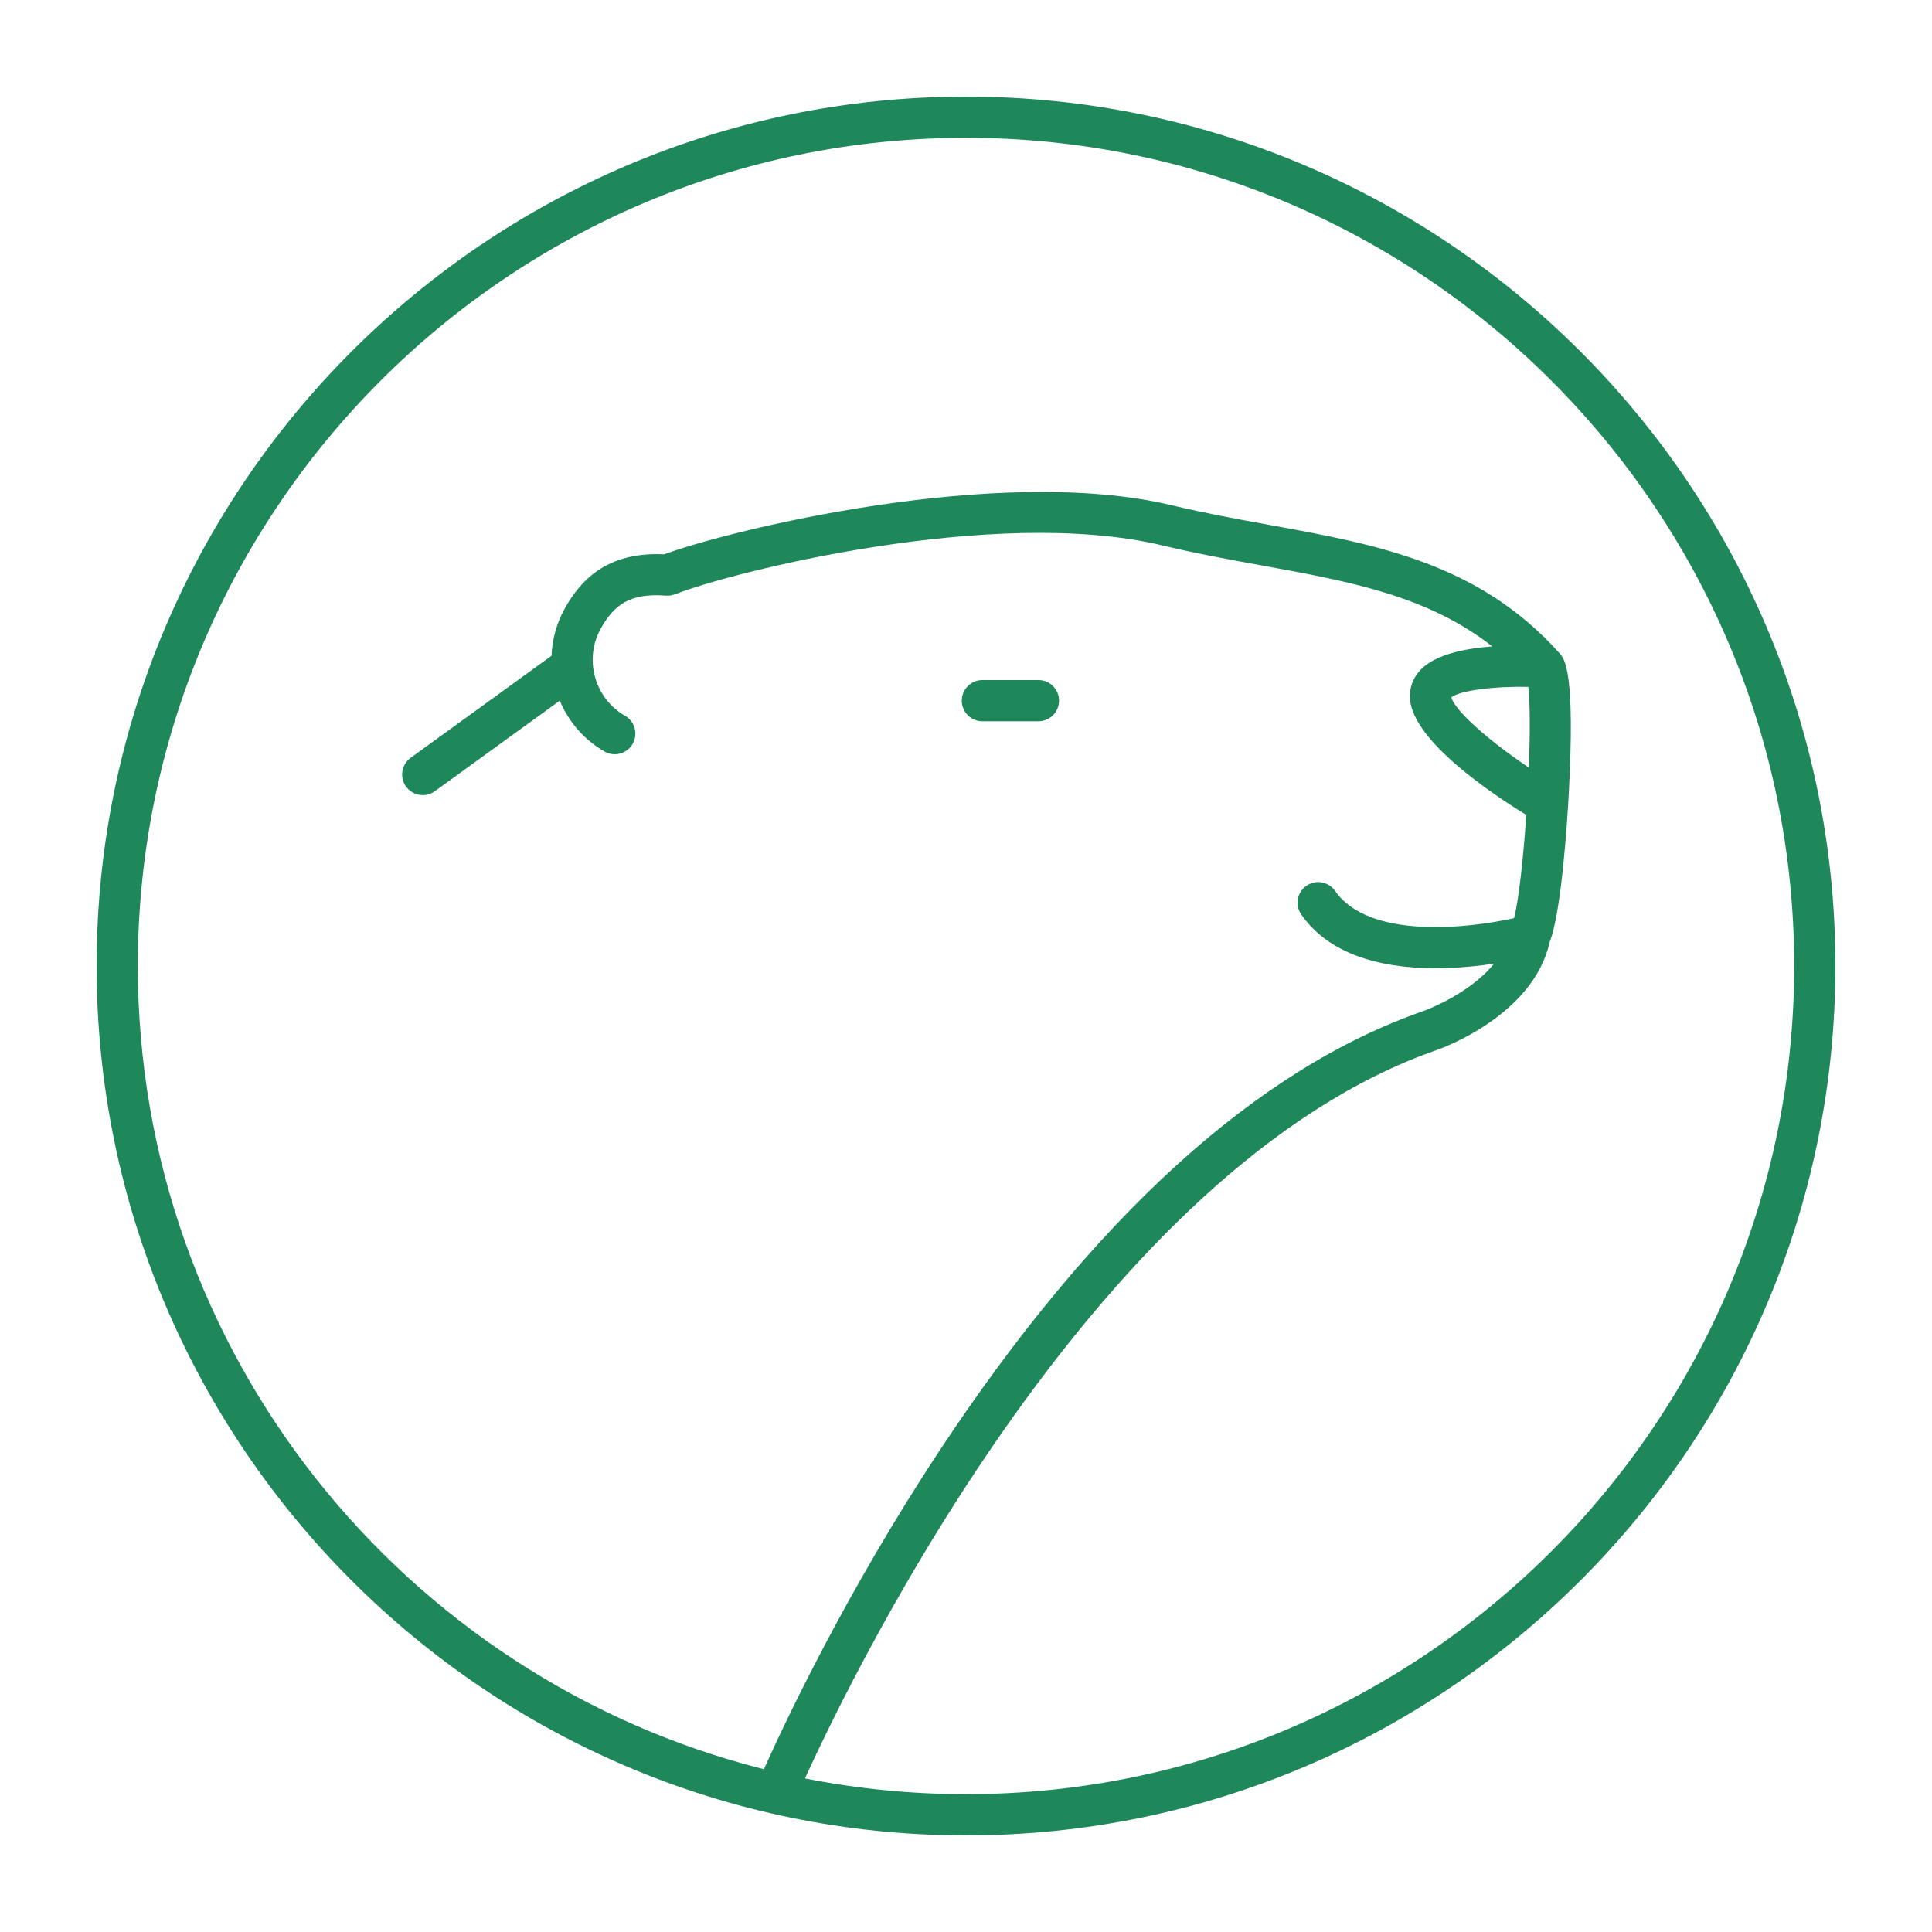 <?xml version="1.0" encoding="utf-8"?>
<!-- Generator: Adobe Illustrator 15.0.0, SVG Export Plug-In . SVG Version: 6.00 Build 0)  -->
<!DOCTYPE svg PUBLIC "-//W3C//DTD SVG 1.1//EN" "http://www.w3.org/Graphics/SVG/1.1/DTD/svg11.dtd">
<svg version="1.1" id="Ebene_1" xmlns="http://www.w3.org/2000/svg" xmlns:xlink="http://www.w3.org/1999/xlink" x="0px" y="0px"
	 width="566.93px" height="566.93px" viewBox="0 0 566.93 566.93" enable-background="new 0 0 566.93 566.93" xml:space="preserve">
<g>
	<path fill="#1F885B" d="M283.465,538.582c140.673,0,255.118-114.446,255.118-255.117c0-140.672-114.445-255.117-255.118-255.117
		S28.347,142.793,28.347,283.465C28.347,424.136,142.792,538.582,283.465,538.582z M283.465,40.443
		c134.003,0,243.021,109.02,243.021,243.021S417.468,526.485,283.465,526.485c-16.163,0-31.958-1.601-47.248-4.626
		c15.15-33.231,86.635-179.464,185.525-213.79c1.167-0.406,28.299-10.087,33.017-31.721c3.55-8.941,5.245-37.194,5.554-42.899
		c1.984-36.543-1.176-40.074-2.692-41.769c-23.68-26.472-53.619-31.918-85.316-37.685c-9.228-1.679-18.77-3.414-28.364-5.711
		c-51.113-12.23-130.301,7.418-149.05,14.374c-17.359-0.856-24.801,8.32-28.894,15.415c-2.566,4.446-3.96,9.347-4.146,14.336
		L120.5,222.378c-2.704,1.961-3.307,5.742-1.348,8.446c1.184,1.633,3.03,2.5,4.902,2.5c1.231,0,2.472-0.374,3.545-1.151
		l36.67-26.578c2.605,6.259,7.135,11.48,13.105,14.926c0.952,0.551,1.99,0.811,3.017,0.811c2.091,0,4.124-1.085,5.245-3.025
		c1.668-2.894,0.678-6.592-2.216-8.262c-4.39-2.533-7.531-6.626-8.843-11.522c-1.312-4.896-0.641-10.011,1.895-14.4
		c3.696-6.405,8.155-10.201,18.927-9.337c0.059,0.005,0.115-0.007,0.174-0.003c0.211,0.011,0.422-0.001,0.635-0.013
		c0.198-0.01,0.395-0.018,0.587-0.047c0.174-0.026,0.344-0.073,0.516-0.115c0.225-0.056,0.447-0.11,0.662-0.19
		c0.052-0.02,0.105-0.024,0.156-0.045c15.451-6.183,93.417-26.186,142.997-14.321c9.917,2.373,19.626,4.14,29.014,5.847
		c25.833,4.7,48.72,8.865,67.755,23.785c-7.965,0.592-16.563,2.321-20.899,6.723c-2.366,2.401-3.518,5.521-3.246,8.786
		c1.032,12.386,24.152,27.831,34.125,33.94c-0.857,12.596-2.164,24.588-3.573,30.281c-13.717,3.091-42.669,6.226-52.524-7.976
		c-1.906-2.743-5.677-3.424-8.418-1.519c-2.744,1.905-3.425,5.673-1.52,8.418c12.477,17.971,40.415,16.864,56.592,14.434
		c-7.393,9.108-20.495,13.816-20.656,13.873c-48.993,17.006-96.854,60.511-142.256,129.306
		c-27.344,41.433-45.469,80.051-51.358,93.205C118.729,492.614,40.443,397.016,40.443,283.465
		C40.443,149.463,149.462,40.443,283.465,40.443z M448.461,201.559c0.559,4.808,0.55,13.727,0.159,23.675
		c-11.896-7.974-21.725-16.747-22.737-20.603C428.317,202.641,438.32,201.328,448.461,201.559z"/>
	<path fill="#1F885B" d="M288.274,211.651h16.445c3.341,0,6.049-2.708,6.049-6.048s-2.708-6.048-6.049-6.048h-16.445
		c-3.341,0-6.049,2.708-6.049,6.048S284.934,211.651,288.274,211.651z"/>
</g>
</svg>
